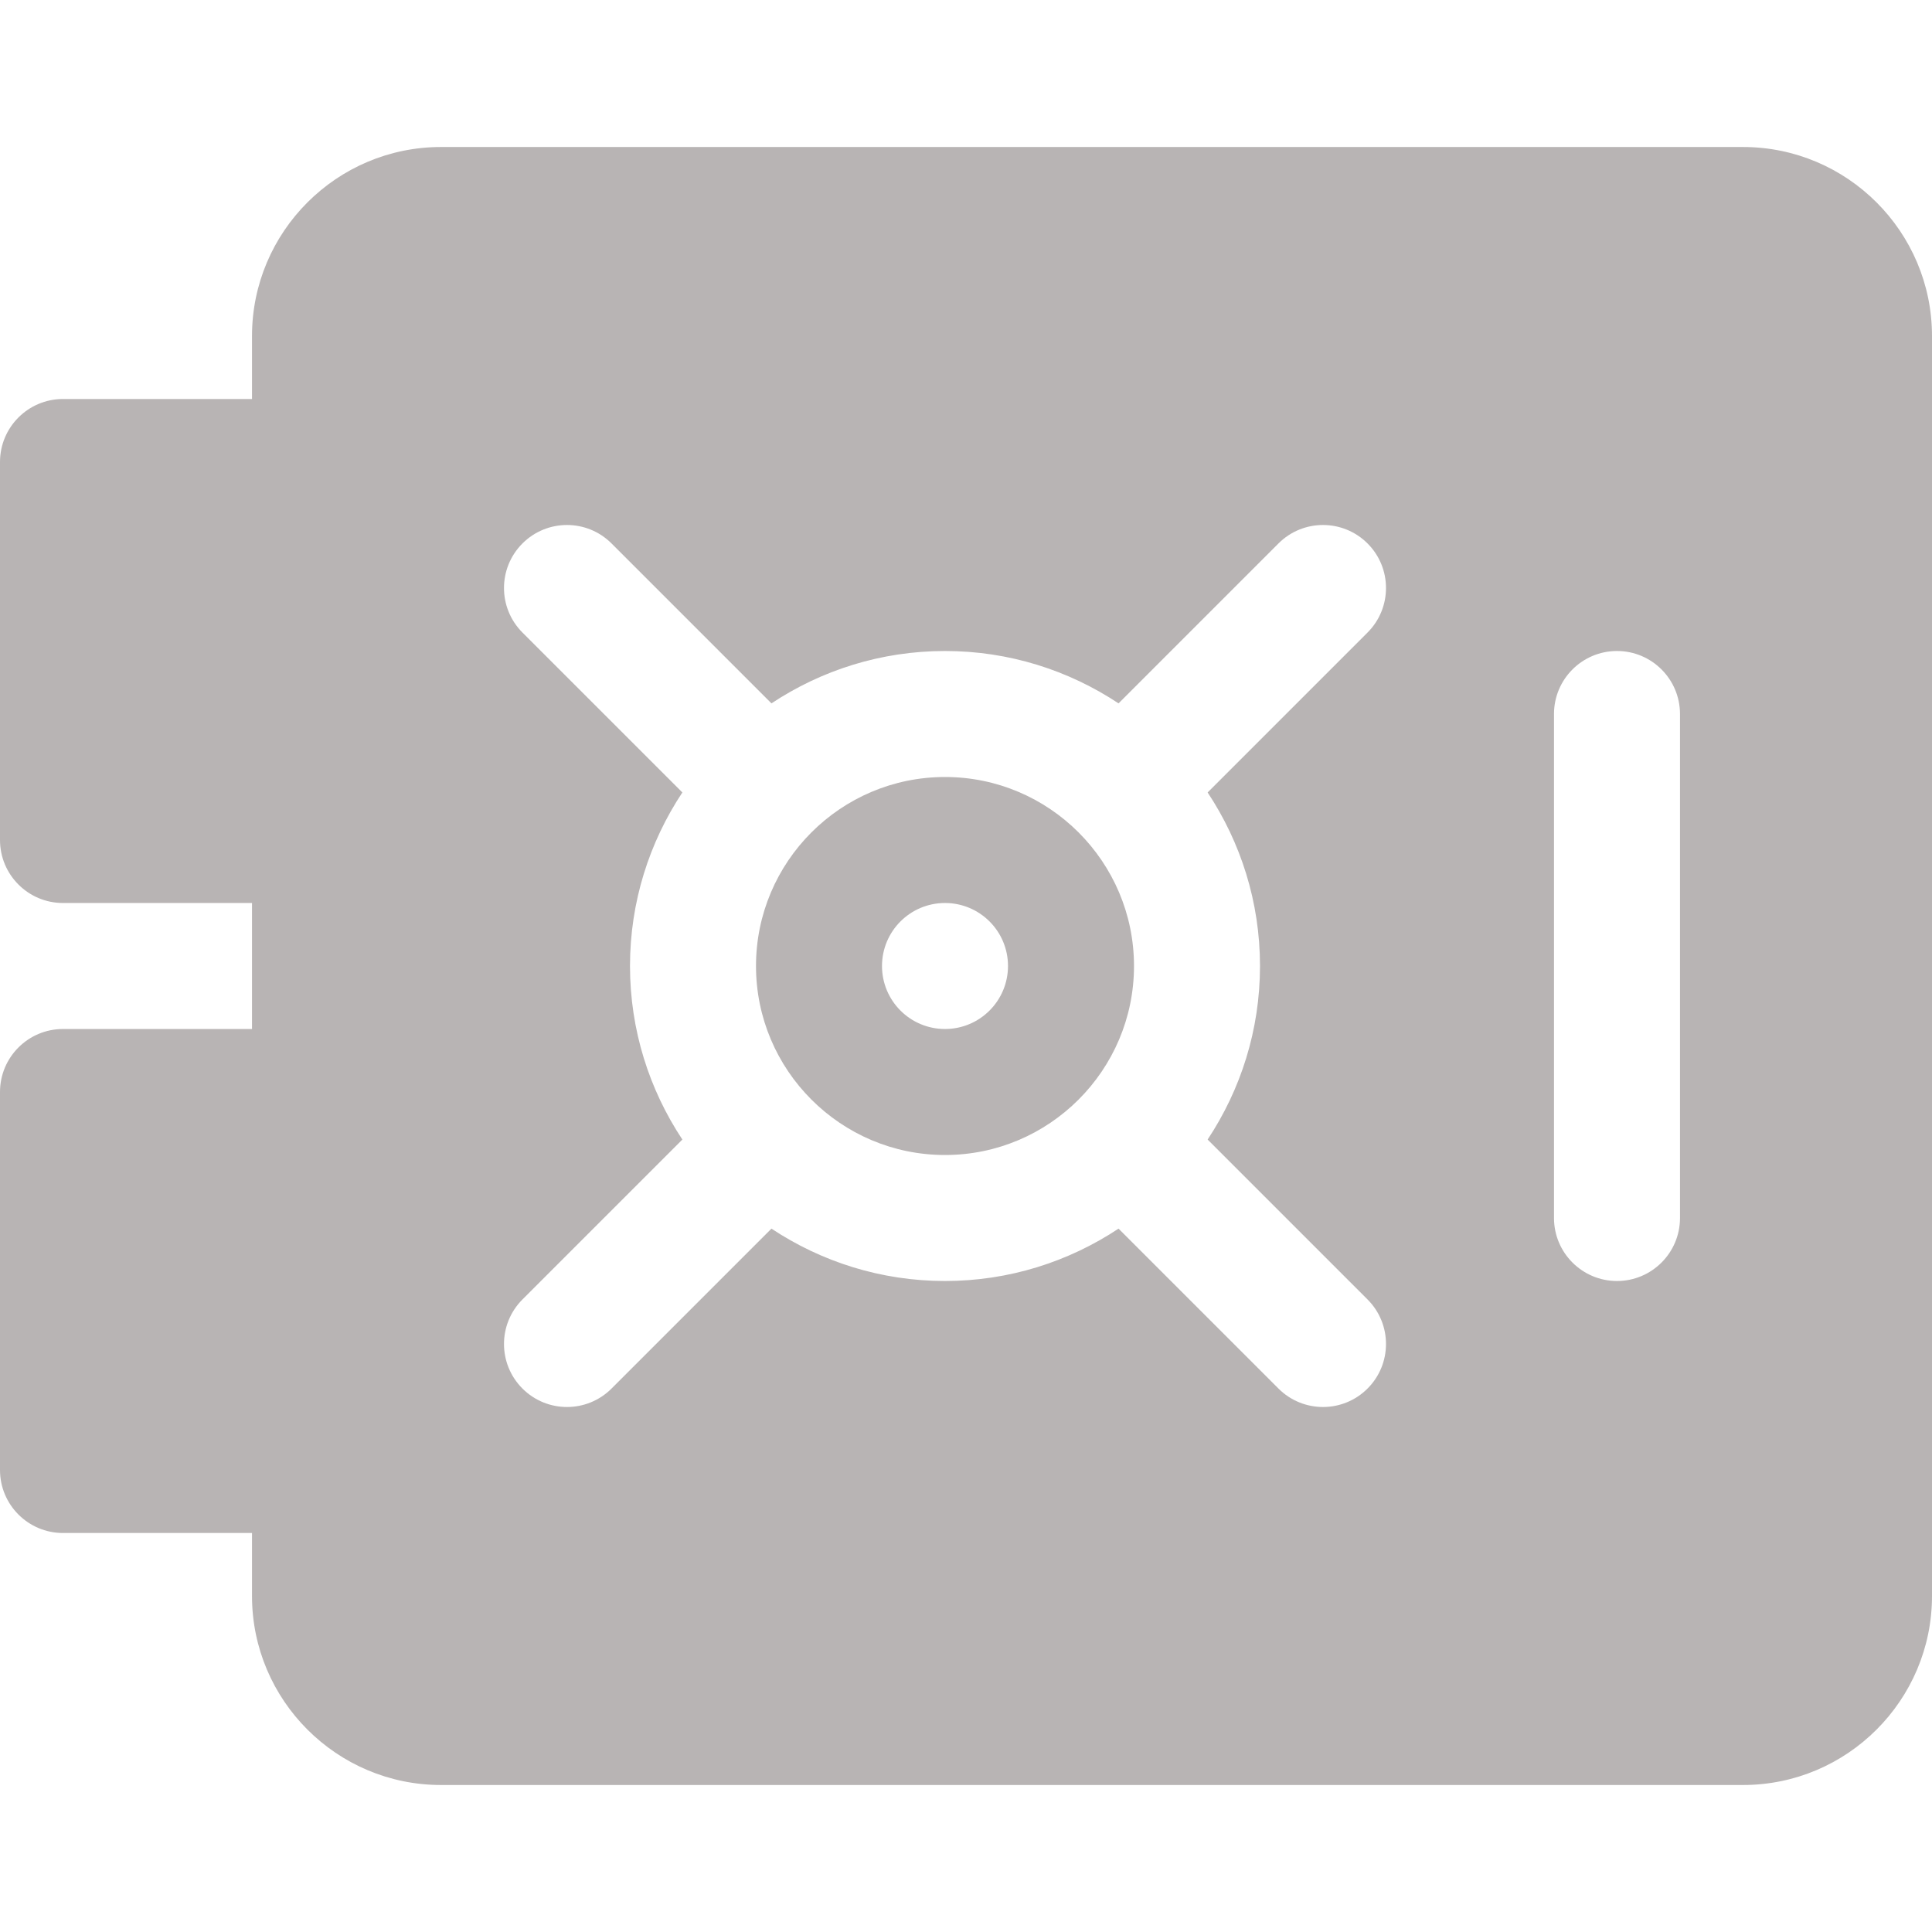 <?xml version="1.0" encoding="iso-8859-1" ?>
<svg
  version="1.1"
  id="Layer_1"
  xmlns="http://www.w3.org/2000/svg"
  xmlns:xlink="http://www.w3.org/1999/xlink"
  x="0px"
  y="0px"
  viewBox="0 0 512 512"
  style="enable-background:new 0 0 512 512;"
  xml:space="preserve"
  fill="#b8b4b4"
>
<g>
	<g>
		<path
        d="M250.435,205.913c-27.619,0-50.087,22.468-50.087,50.087s22.468,50.087,50.087,50.087
			c27.619,0,50.087-22.468,50.087-50.087S278.054,205.913,250.435,205.913z M250.435,272.696c-9.22,0-16.696-7.475-16.696-16.696
			c0-9.22,7.475-16.696,16.696-16.696c9.22,0,16.696,7.475,16.696,16.696C267.13,265.22,259.655,272.696,250.435,272.696z"
      />
	</g>
</g>
<g>
	<g>
		<path
        d="M461.913,38.957H116.87c-27.619,0-50.087,22.468-50.087,50.087v16.696H16.696C7.479,105.739,0,113.218,0,122.435v100.174
			c0,9.217,7.479,16.696,16.696,16.696h50.087v33.391H16.696C7.479,272.696,0,280.174,0,289.391v100.174
			c0,9.217,7.479,16.696,16.696,16.696h50.087v16.696c0,27.619,22.468,50.087,50.087,50.087h345.043
			c27.619,0,50.087-22.468,50.087-50.087V89.044C512,61.424,489.532,38.957,461.913,38.957z M333.913,256
			c0,16.99-5.129,32.79-13.879,45.991l42.379,42.379c6.521,6.521,6.521,17.087,0,23.609c-6.522,6.522-17.086,6.522-23.609,0
			L296.426,325.6c-13.201,8.75-29.001,13.879-45.991,13.879s-32.79-5.129-45.991-13.879l-42.379,42.379
			c-6.522,6.522-17.086,6.522-23.609,0c-6.521-6.521-6.521-17.087,0-23.609l42.379-42.379c-8.75-13.201-13.879-29.001-13.879-45.991
			s5.129-32.79,13.879-45.991l-42.379-42.379c-6.521-6.521-6.521-17.087,0-23.609c6.521-6.521,17.087-6.521,23.609,0l42.379,42.379
			c13.201-8.75,29.001-13.879,45.991-13.879s32.79,5.129,45.991,13.879l42.379-42.379c6.521-6.521,17.087-6.521,23.609,0
			c6.521,6.521,6.521,17.087,0,23.609l-42.379,42.379C328.784,223.21,333.913,239.011,333.913,256z M445.217,322.783
			c0,9.217-7.479,16.696-16.696,16.696s-16.696-7.479-16.696-16.696V189.217c0-9.217,7.479-16.696,16.696-16.696
			s16.696,7.479,16.696,16.696V322.783z"
      />
	</g>
</g>
<g>
</g>
<g>
</g>
<g>
</g>
<g>
</g>
<g>
</g>
<g>
</g>
<g>
</g>
<g>
</g>
<g>
</g>
<g>
</g>
<g>
</g>
<g>
</g>
<g>
</g>
<g>
</g>
<g>
</g>
</svg>
